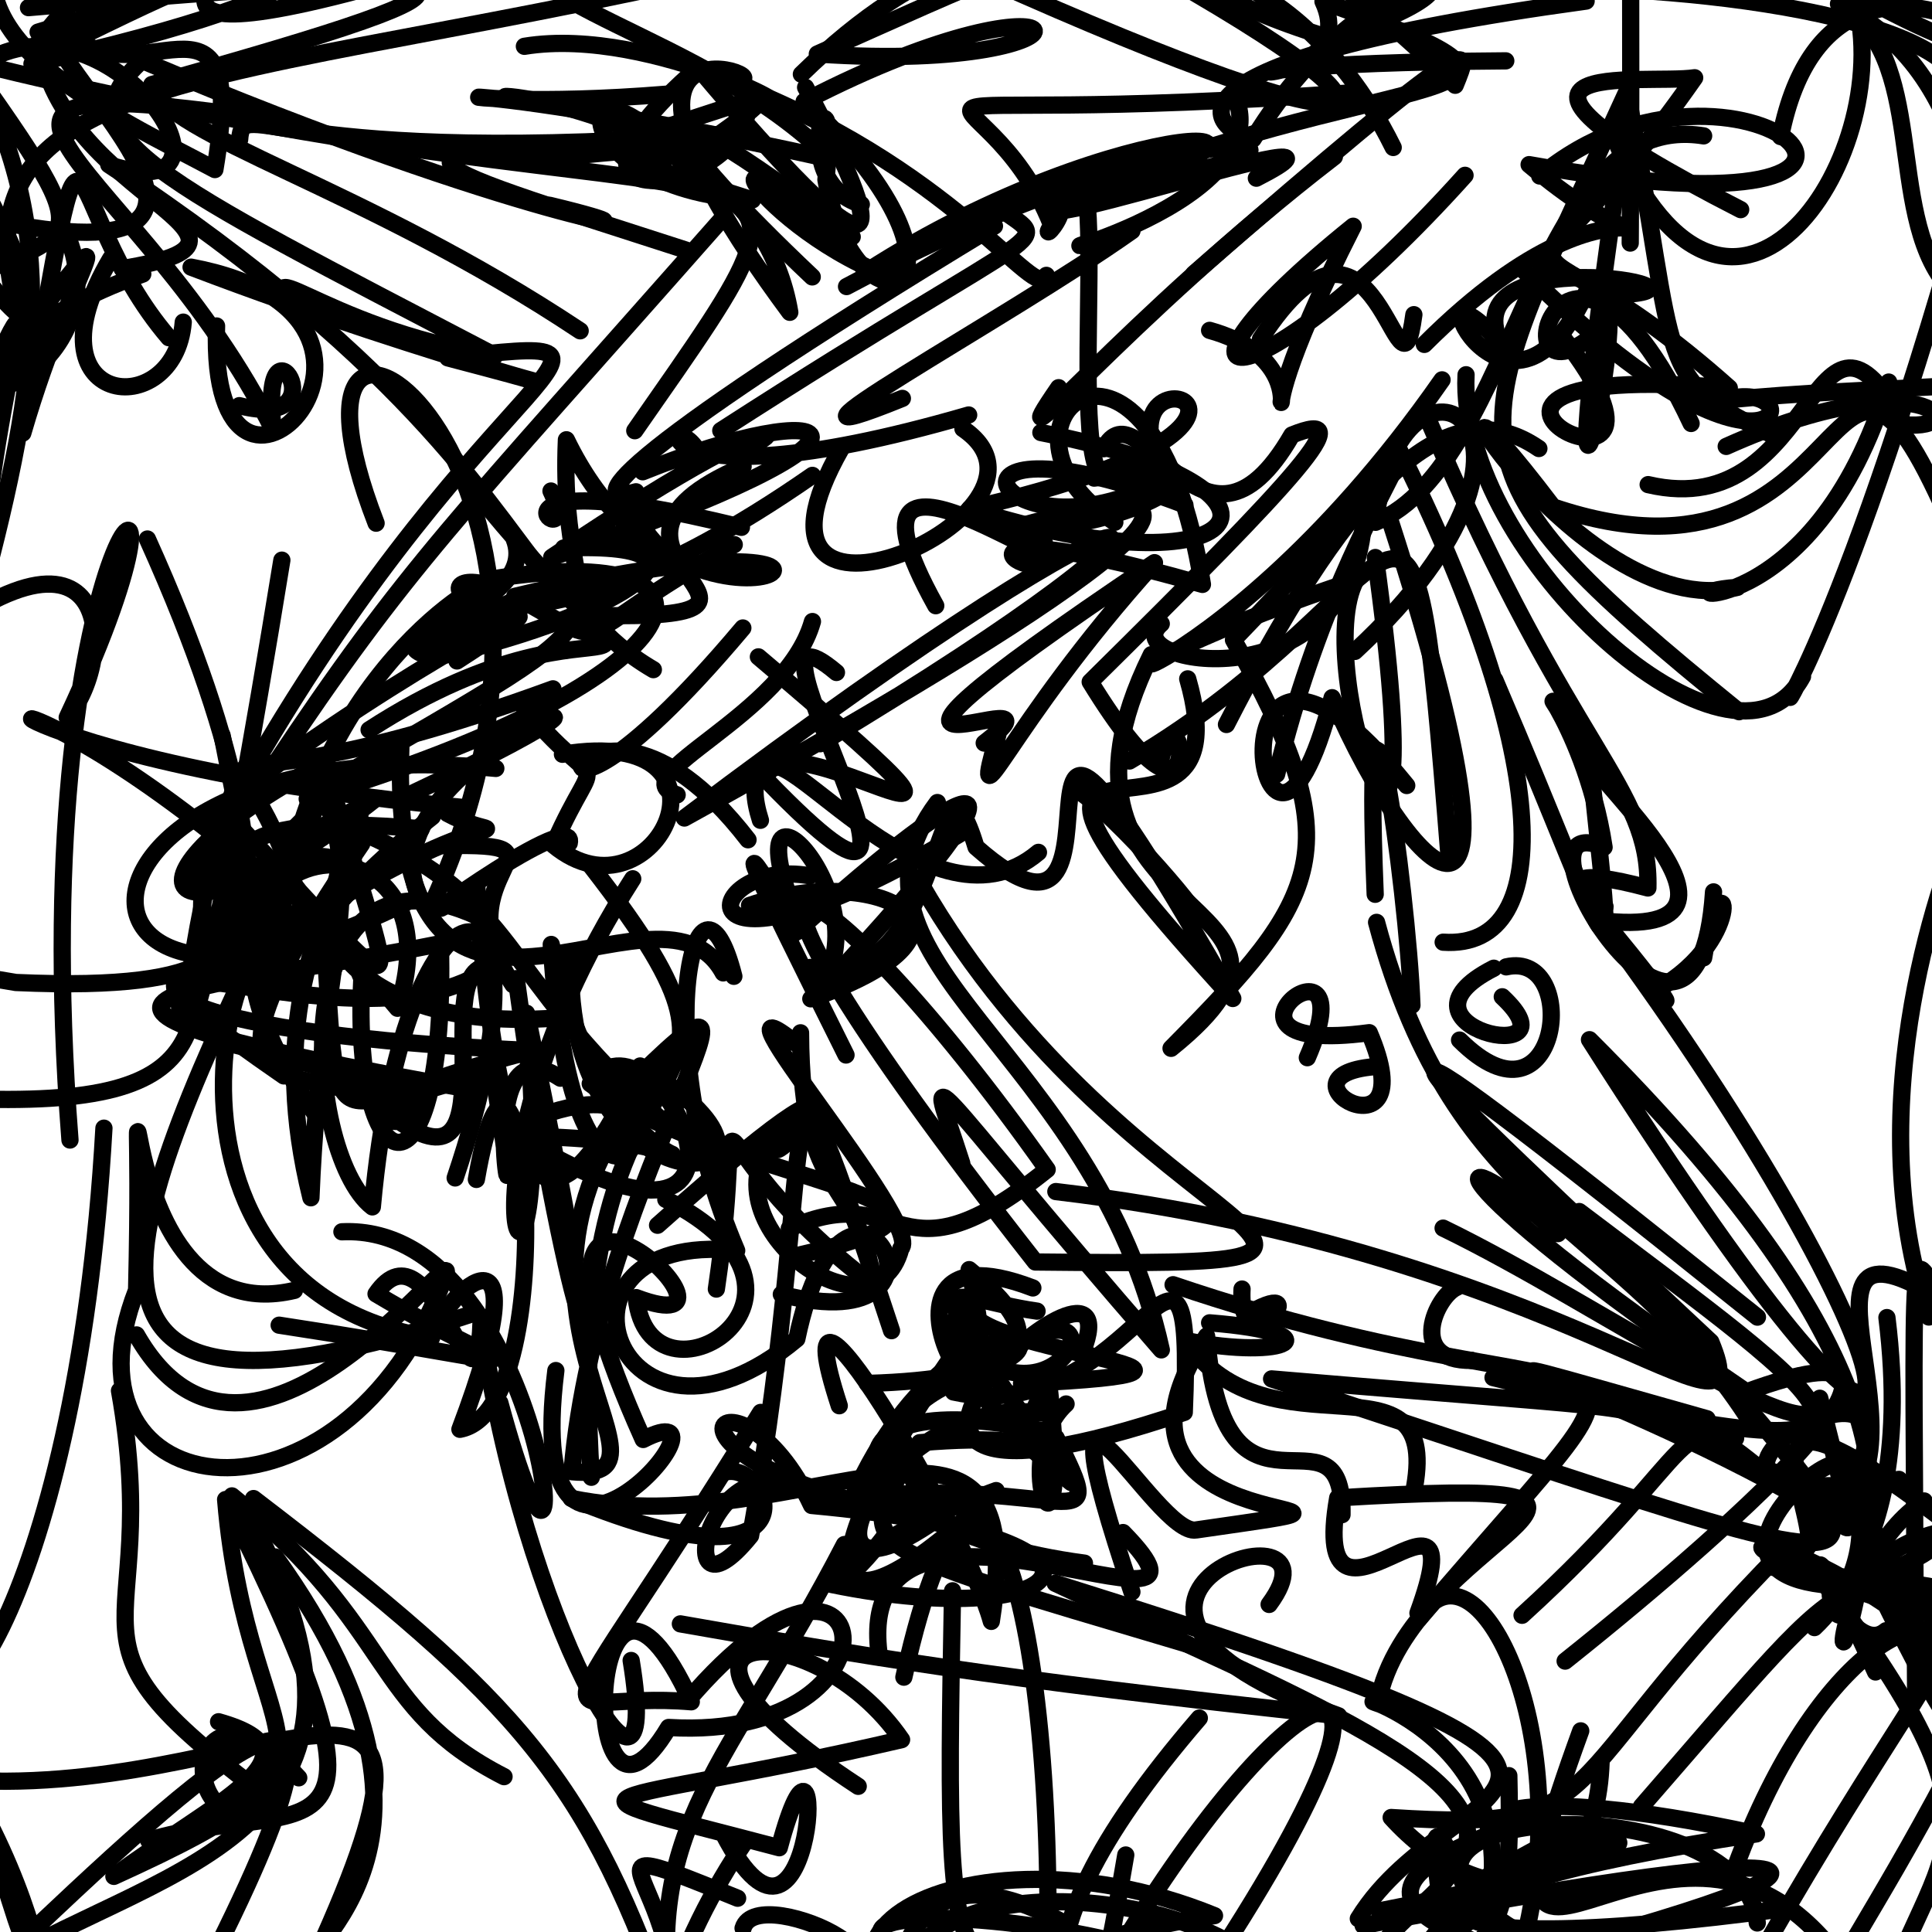 <?xml version="1.0" ?>
<svg xmlns="http://www.w3.org/2000/svg" version="1.1" width="224" height="224">
  <defs/>
  <g>
    <path d="M 137.745 190.658 C 97.612 178.685 98.813 179.936 106.626 167.269 C 124.935 165.725 115.275 170.856 121.58 160.189 C 124.5 186.407 116.592 169.176 123.605 162.78" stroke-width="2.0" fill="none" stroke="rgb(0, 0, 0)" stroke-opacity="1" stroke-linecap="round" stroke-linejoin="round"/>
    <path d="M 133.866 56.182 C 115.214 65.36 105.719 46.464 137.381 58.549 C 121.359 37.242 161.544 47.798 112.433 58.981 C 144.576 69.326 154.063 56.684 120.681 50.151" stroke-width="2.0" fill="none" stroke="rgb(0, 0, 0)" stroke-opacity="1" stroke-linecap="round" stroke-linejoin="round"/>
    <path d="M 130.523 215.072 C 122.702 261.328 118.965 248.818 91.926 250.398 C 78.038 260.775 84.222 245.192 72.22 225.457" stroke-width="2.0" fill="none" stroke="rgb(0, 0, 0)" stroke-opacity="1" stroke-linecap="round" stroke-linejoin="round"/>
    <path d="M 159.603 106.94 C 168.775 141.218 187.839 141.688 202.555 164.203" stroke-width="2.0" fill="none" stroke="rgb(0, 0, 0)" stroke-opacity="1" stroke-linecap="round" stroke-linejoin="round"/>
    <path d="M 27.784 16.186 C 28.14 10.882 32.113 19.666 85.769 15.41 C 78.049 21.243 62.021 15.116 87.239 23.18 C 63.832 21.974 66.255 2.334 80.188 20.326" stroke-width="2.0" fill="none" stroke="rgb(0, 0, 0)" stroke-opacity="1" stroke-linecap="round" stroke-linejoin="round"/>
    <path d="M 92.269 120.958 C 80.614 111.626 107.316 142.008 104.444 144.761 C 101.315 156.703 79.825 140.946 90.907 130.685 C 84.82 141.751 109.57 112.335 76.239 142.059" stroke-width="2.0" fill="none" stroke="rgb(0, 0, 0)" stroke-opacity="1" stroke-linecap="round" stroke-linejoin="round"/>
    <path d="M 115.701 85.159 C 112.348 97.296 116.443 84.548 133.853 65.236 C 86.745 96.872 126.436 76.635 114.112 86.153" stroke-width="2.0" fill="none" stroke="rgb(0, 0, 0)" stroke-opacity="1" stroke-linecap="round" stroke-linejoin="round"/>
    <path d="M 231.29 68.529 C 222.138 47.546 233.597 42.938 229.836 20.329 C 265.728 48.538 236.591 42.835 199.673 46.414 C 210.835 43.154 206.477 61.179 176.231 30.926" stroke-width="2.0" fill="none" stroke="rgb(0, 0, 0)" stroke-opacity="1" stroke-linecap="round" stroke-linejoin="round"/>
    <path d="M 47.6 92.08 C 89.559 72.344 37.638 89.124 49.663 105.741 C 74.453 53.326 28.65 22.062 43.606 60.66" stroke-width="2.0" fill="none" stroke="rgb(0, 0, 0)" stroke-opacity="1" stroke-linecap="round" stroke-linejoin="round"/>
    <path d="M 207.623 221.189 C 158.314 227.915 158.605 219.4 203.643 212.627 C 174.177 206.208 170.211 211.631 179.018 210.482 C 151.701 219.17 165.301 223.698 182.963 229.083" stroke-width="2.0" fill="none" stroke="rgb(0, 0, 0)" stroke-opacity="1" stroke-linecap="round" stroke-linejoin="round"/>
    <path d="M 167.989 99.103 C 163.49 42.587 164.705 68.428 130.95 88.233" stroke-width="2.0" fill="none" stroke="rgb(0, 0, 0)" stroke-opacity="1" stroke-linecap="round" stroke-linejoin="round"/>
    <path d="M 83.878 170.733 C 89.436 168.914 95.727 185.906 66.227 173.723 C 92.97 179.241 119.923 156.262 114.934 187.986 C 112.066 177.429 89.824 139.999 97.307 162.984" stroke-width="2.0" fill="none" stroke="rgb(0, 0, 0)" stroke-opacity="1" stroke-linecap="round" stroke-linejoin="round"/>
    <path d="M 14.157 31.14 C 35.309 27.704 6.952 23.011 4.53 4.774 C 16.732 -11.42 27.396 -6.584 27.129 -9.235 C 23.492 -1.685 22.006 -9.727 21.174 -25.801" stroke-width="2.0" fill="none" stroke="rgb(0, 0, 0)" stroke-opacity="1" stroke-linecap="round" stroke-linejoin="round"/>
    <path d="M 76.785 129.948 C 57.452 112.463 60.334 104.461 41.987 96.55" stroke-width="2.0" fill="none" stroke="rgb(0, 0, 0)" stroke-opacity="1" stroke-linecap="round" stroke-linejoin="round"/>
    <path d="M -10.111 19.887 C 12.371 55.326 3.296 26.984 -8.675 10.969 C -27.437 2.919 -23.665 10.203 -15.864 13.798" stroke-width="2.0" fill="none" stroke="rgb(0, 0, 0)" stroke-opacity="1" stroke-linecap="round" stroke-linejoin="round"/>
    <path d="M 222.097 195.837 C 221.829 137.12 221.309 145.721 225.268 150.814 C 204.533 137.754 225.705 169.996 211.801 175.469 C 187.33 160.873 156.702 152.874 197.917 164.493" stroke-width="2.0" fill="none" stroke="rgb(0, 0, 0)" stroke-opacity="1" stroke-linecap="round" stroke-linejoin="round"/>
    <path d="M 73.597 49.937 C 101.969 9.23 89.501 29.992 -2.201 7.458 C 12.564 -2.181 30.509 24.889 12.611 19.093 C 49.043 43.191 57.076 59.705 64.488 68.295" stroke-width="2.0" fill="none" stroke="rgb(0, 0, 0)" stroke-opacity="1" stroke-linecap="round" stroke-linejoin="round"/>
    <path d="M 203.761 152.711 C 146.749 107.02 163.174 122.659 198.356 155.584 C 204.409 170.264 181.469 145.141 122.417 138.152" stroke-width="2.0" fill="none" stroke="rgb(0, 0, 0)" stroke-opacity="1" stroke-linecap="round" stroke-linejoin="round"/>
    <path d="M 35.617 92.624 C 82.645 78.523 87.01 62.352 56.991 67.135" stroke-width="2.0" fill="none" stroke="rgb(0, 0, 0)" stroke-opacity="1" stroke-linecap="round" stroke-linejoin="round"/>
    <path d="M -4.125 6.033 C 2.241 -20.344 2.548 -12.09 2.048 -8.161 C -15.817 0.923 -17.016 1.926 -25.814 9.672 C -24.033 19.893 -25.196 15.16 -16.283 22.481" stroke-width="2.0" fill="none" stroke="rgb(0, 0, 0)" stroke-opacity="1" stroke-linecap="round" stroke-linejoin="round"/>
    <path d="M 165.139 39.93 C 190.133 14.956 197.202 35.813 177.289 19.088 C 232.465 28.965 201.6 1.264 178.52 20.408" stroke-width="2.0" fill="none" stroke="rgb(0, 0, 0)" stroke-opacity="1" stroke-linecap="round" stroke-linejoin="round"/>
    <path d="M 24.472 94.695 C 32.405 112.457 29.632 105.442 25.751 85.264" stroke-width="2.0" fill="none" stroke="rgb(0, 0, 0)" stroke-opacity="1" stroke-linecap="round" stroke-linejoin="round"/>
    <path d="M 220.943 183.441 C 208.085 163.685 222.518 177.107 210.371 188.706" stroke-width="2.0" fill="none" stroke="rgb(0, 0, 0)" stroke-opacity="1" stroke-linecap="round" stroke-linejoin="round"/>
    <path d="M 77.195 139.063 C 99.223 150.217 75.259 164.817 73.762 150.448 C 91.019 156.985 54.821 122.911 74.572 166.896 C 86.994 160.476 60.261 192.486 64.448 158.904" stroke-width="2.0" fill="none" stroke="rgb(0, 0, 0)" stroke-opacity="1" stroke-linecap="round" stroke-linejoin="round"/>
    <path d="M 124.769 22.157 C 108.847 30.839 163.067 11.735 145.665 20.659" stroke-width="2.0" fill="none" stroke="rgb(0, 0, 0)" stroke-opacity="1" stroke-linecap="round" stroke-linejoin="round"/>
    <path d="M 55.233 136.745 C 60.316 107.459 65.849 163.403 53.324 165.717 C 63.276 139.415 51.679 149.595 50.037 155.112 C 12.502 149.17 27.844 96.518 36.19 109.966" stroke-width="2.0" fill="none" stroke="rgb(0, 0, 0)" stroke-opacity="1" stroke-linecap="round" stroke-linejoin="round"/>
    <path d="M 127.97 52.028 C 132.156 43.996 139.352 68.521 149.785 50.436 C 157.858 47.168 150.758 55.011 126.4 79.062 C 140.256 101.624 137.086 78.101 134.632 87.878" stroke-width="2.0" fill="none" stroke="rgb(0, 0, 0)" stroke-opacity="1" stroke-linecap="round" stroke-linejoin="round"/>
    <path d="M 19.577 39.154 C 6.217 23.575 11.132 3.039 2.645 50.211 C 8.615 29.585 16.888 20.797 0.18 41.822 C -4.737 59.498 -10.812 41.355 16.555 31.772" stroke-width="2.0" fill="none" stroke="rgb(0, 0, 0)" stroke-opacity="1" stroke-linecap="round" stroke-linejoin="round"/>
    <path d="M 184.322 87.975 C 187.354 117.76 187.957 112.97 173.319 78.842" stroke-width="2.0" fill="none" stroke="rgb(0, 0, 0)" stroke-opacity="1" stroke-linecap="round" stroke-linejoin="round"/>
    <path d="M 225.799 59.902 C 211.51 27.588 216.13 70.967 180.056 58.772 C 159.682 31.951 182.593 72.78 201.445 68.098 C 190.513 68.883 210.276 73.22 218.981 44.297" stroke-width="2.0" fill="none" stroke="rgb(0, 0, 0)" stroke-opacity="1" stroke-linecap="round" stroke-linejoin="round"/>
    <path d="M 165.821 49.209 C 182.418 87.816 191.353 91.21 191.06 102.953 C 172.657 98.042 193.229 110.428 183.148 102.414" stroke-width="2.0" fill="none" stroke="rgb(0, 0, 0)" stroke-opacity="1" stroke-linecap="round" stroke-linejoin="round"/>
    <path d="M 34.46 114.517 C 13.993 102.389 37.961 94.865 35.209 108.513 C 1.821 114.982 30.309 120.512 61.853 121.808 C 37.151 127.775 39.358 135.783 37.573 107.72" stroke-width="2.0" fill="none" stroke="rgb(0, 0, 0)" stroke-opacity="1" stroke-linecap="round" stroke-linejoin="round"/>
    <path d="M 12.05 130.802 C 8.87 187.609 -9.758 209.075 -7.507 187.648 C 2.797 185.668 -0.117 189.946 -12.283 183.567" stroke-width="2.0" fill="none" stroke="rgb(0, 0, 0)" stroke-opacity="1" stroke-linecap="round" stroke-linejoin="round"/>
    <path d="M 163.927 36.483 C 162.185 49.567 159.752 18.269 146.141 39.317" stroke-width="2.0" fill="none" stroke="rgb(0, 0, 0)" stroke-opacity="1" stroke-linecap="round" stroke-linejoin="round"/>
    <path d="M 86.727 97.365 C 66.3 70.939 56.394 108.166 86.127 72.809" stroke-width="2.0" fill="none" stroke="rgb(0, 0, 0)" stroke-opacity="1" stroke-linecap="round" stroke-linejoin="round"/>
    <path d="M 47.207 104.576 C 2.866 126.49 4.365 84.019 57.487 89.091" stroke-width="2.0" fill="none" stroke="rgb(0, 0, 0)" stroke-opacity="1" stroke-linecap="round" stroke-linejoin="round"/>
    <path d="M 189.012 28.182 C 189.436 -26.663 187.096 -17.645 198.135 -10.236 C 202.347 -5.433 193 -13.22 185.293 -11.392" stroke-width="2.0" fill="none" stroke="rgb(0, 0, 0)" stroke-opacity="1" stroke-linecap="round" stroke-linejoin="round"/>
    <path d="M 204.493 225.892 C 233.486 175.453 232.05 194.293 204.762 179.813" stroke-width="2.0" fill="none" stroke="rgb(0, 0, 0)" stroke-opacity="1" stroke-linecap="round" stroke-linejoin="round"/>
    <path d="M 69.717 12.2 C 36.837 10.615 86.728 7.155 91.57 36.209 C 62.103 -3.551 95.399 10.994 83.598 9.131 C 110.586 19.107 120.233 35.442 121.32 31.926" stroke-width="2.0" fill="none" stroke="rgb(0, 0, 0)" stroke-opacity="1" stroke-linecap="round" stroke-linejoin="round"/>
    <path d="M 223.096 174.025 C 212.531 180.888 212.095 202.059 215.873 181.824 C 204.755 189.292 222.879 185.735 218.773 152.761" stroke-width="2.0" fill="none" stroke="rgb(0, 0, 0)" stroke-opacity="1" stroke-linecap="round" stroke-linejoin="round"/>
    <path d="M 79.26 121.415 C 50.787 149.076 81.461 172.038 66.317 170.638 C 69.208 135.808 94.636 104.115 72.142 126.661" stroke-width="2.0" fill="none" stroke="rgb(0, 0, 0)" stroke-opacity="1" stroke-linecap="round" stroke-linejoin="round"/>
    <path d="M 118.437 160.411 C 151.251 158.843 111.939 157.072 112.371 151.375 C 111.774 149.838 104.822 156.369 124.185 171.882 C 104.438 144.583 109.24 150.481 120.238 152.014" stroke-width="2.0" fill="none" stroke="rgb(0, 0, 0)" stroke-opacity="1" stroke-linecap="round" stroke-linejoin="round"/>
    <path d="M 27.574 90.326 C 19.688 110.119 17.944 155.362 32.68 64.945" stroke-width="2.0" fill="none" stroke="rgb(0, 0, 0)" stroke-opacity="1" stroke-linecap="round" stroke-linejoin="round"/>
    <path d="M 185.637 204.256 C 184.993 222.325 170.821 221.232 161.296 210.725 C 187.262 212.398 179.286 207.544 206.851 179.65" stroke-width="2.0" fill="none" stroke="rgb(0, 0, 0)" stroke-opacity="1" stroke-linecap="round" stroke-linejoin="round"/>
    <path d="M 53.882 93.638 C -8.84 87.73 -6.149 71.875 25.644 97.437" stroke-width="2.0" fill="none" stroke="rgb(0, 0, 0)" stroke-opacity="1" stroke-linecap="round" stroke-linejoin="round"/>
    <path d="M -4.608 127.348 C 27.569 128.722 22.373 118.779 23.628 98.043 C 20.538 118.236 40.485 114.291 17.092 62.494" stroke-width="2.0" fill="none" stroke="rgb(0, 0, 0)" stroke-opacity="1" stroke-linecap="round" stroke-linejoin="round"/>
    <path d="M 25.109 37.794 C 24.055 67.261 53.186 36.782 22.153 30.973 C 51.617 42.203 76.951 48.056 51.925 41.494 C 78.484 38.515 56.838 41.285 28.994 89.521" stroke-width="2.0" fill="none" stroke="rgb(0, 0, 0)" stroke-opacity="1" stroke-linecap="round" stroke-linejoin="round"/>
    <path d="M -2.538 206.463 C 32.177 207.845 56.783 183.516 35.633 228.9 C 32.688 226.861 56.93 215.312 31.927 180.518" stroke-width="2.0" fill="none" stroke="rgb(0, 0, 0)" stroke-opacity="1" stroke-linecap="round" stroke-linejoin="round"/>
    <path d="M 83.568 49.928 C 123.541 24.148 121.992 28.943 115.468 23.802 C 129.238 19.345 119.546 29.67 121.937 26.133 C 113.833 5.726 94.039 15.267 157.524 10.704" stroke-width="2.0" fill="none" stroke="rgb(0, 0, 0)" stroke-opacity="1" stroke-linecap="round" stroke-linejoin="round"/>
    <path d="M 77.236 10.922 C 46.877 13.393 44.035 6.902 96.313 18.455 C 81.294 3.58 57.377 0.76 59.626 -8.588" stroke-width="2.0" fill="none" stroke="rgb(0, 0, 0)" stroke-opacity="1" stroke-linecap="round" stroke-linejoin="round"/>
    <path d="M 41.935 97.838 C 17.798 133.186 36.91 121.088 47.615 129.569" stroke-width="2.0" fill="none" stroke="rgb(0, 0, 0)" stroke-opacity="1" stroke-linecap="round" stroke-linejoin="round"/>
    <path d="M 83.965 25.087 C 52.359 60.925 47.334 65.406 31.534 89.096 C 49.3 76.054 72.037 64.344 52.98 76.633" stroke-width="2.0" fill="none" stroke="rgb(0, 0, 0)" stroke-opacity="1" stroke-linecap="round" stroke-linejoin="round"/>
    <path d="M 155.596 175.616 C 155.847 161.348 141.844 179.968 139.897 154.91 C 122.916 180.262 170.449 172.799 138.681 177.387 C 134.014 178.219 119.625 149.819 131.236 184.572" stroke-width="2.0" fill="none" stroke="rgb(0, 0, 0)" stroke-opacity="1" stroke-linecap="round" stroke-linejoin="round"/>
    <path d="M 205.979 50.667 C 191.405 43.723 194.846 43.415 188.633 10.6 C 169.743 51.967 165.109 52.879 201.632 82.518" stroke-width="2.0" fill="none" stroke="rgb(0, 0, 0)" stroke-opacity="1" stroke-linecap="round" stroke-linejoin="round"/>
    <path d="M 36.199 110.5 C 28.971 75.583 13.11 98.557 64.11 79.865" stroke-width="2.0" fill="none" stroke="rgb(0, 0, 0)" stroke-opacity="1" stroke-linecap="round" stroke-linejoin="round"/>
    <path d="M 174.177 115.569 C 183.301 124.106 159.887 119.015 173.194 112.256" stroke-width="2.0" fill="none" stroke="rgb(0, 0, 0)" stroke-opacity="1" stroke-linecap="round" stroke-linejoin="round"/>
    <path d="M 183.899 0.125 C 131.804 7.238 140.489 15.027 145.293 16.115 C 159.863 -7.601 178.563 -3.108 154.277 4.45 C 124.801 -4.615 148.54 -9.193 161.531 17.099" stroke-width="2.0" fill="none" stroke="rgb(0, 0, 0)" stroke-opacity="1" stroke-linecap="round" stroke-linejoin="round"/>
    <path d="M 158.068 60.868 C 156.175 81.72 129.058 77.054 134.639 72.317" stroke-width="2.0" fill="none" stroke="rgb(0, 0, 0)" stroke-opacity="1" stroke-linecap="round" stroke-linejoin="round"/>
    <path d="M 83.866 212.595 C 94.584 233.332 96.166 192.63 90.351 214.231 C 61.885 206.679 67.958 210.178 104.532 201.701 C 94.125 186.51 70.701 188.241 99.504 207.11" stroke-width="2.0" fill="none" stroke="rgb(0, 0, 0)" stroke-opacity="1" stroke-linecap="round" stroke-linejoin="round"/>
    <path d="M 36.783 91.637 C 78.755 67.263 64.545 76.727 65.67 50.988 C 80.631 81.838 114.207 56.116 59.678 69.141 C 72.082 75.829 64.368 74.686 85.13 63.142" stroke-width="2.0" fill="none" stroke="rgb(0, 0, 0)" stroke-opacity="1" stroke-linecap="round" stroke-linejoin="round"/>
    <path d="M 125.734 181.235 C 96.397 177.36 92.749 159.851 120.799 165.874" stroke-width="2.0" fill="none" stroke="rgb(0, 0, 0)" stroke-opacity="1" stroke-linecap="round" stroke-linejoin="round"/>
    <path d="M 7.19 26.167 C 13.888 38.221 0.046 52.865 -15.664 42.182" stroke-width="2.0" fill="none" stroke="rgb(0, 0, 0)" stroke-opacity="1" stroke-linecap="round" stroke-linejoin="round"/>
    <path d="M 37.038 93.022 C 13.793 134.821 18.597 108.261 32.296 111.72" stroke-width="2.0" fill="none" stroke="rgb(0, 0, 0)" stroke-opacity="1" stroke-linecap="round" stroke-linejoin="round"/>
    <path d="M 138.409 31.751 C 172.223 2.307 170.614 5.212 168.72 9.887 C 142.175 -16.916 130.668 -9.7 94.762 6.259 C 130.512 8.677 126.501 -5.423 93.232 11.768" stroke-width="2.0" fill="none" stroke="rgb(0, 0, 0)" stroke-opacity="1" stroke-linecap="round" stroke-linejoin="round"/>
    <path d="M 94.197 72.062 C 91.094 83.04 71.775 89.991 78.511 92.158" stroke-width="2.0" fill="none" stroke="rgb(0, 0, 0)" stroke-opacity="1" stroke-linecap="round" stroke-linejoin="round"/>
    <path d="M 86.159 54.08 C 62.931 63.987 97.771 71.916 69.092 71.357" stroke-width="2.0" fill="none" stroke="rgb(0, 0, 0)" stroke-opacity="1" stroke-linecap="round" stroke-linejoin="round"/>
    <path d="M 56.546 106.815 C 32.393 94.539 35.032 133.685 43.17 139.929 C 46.976 97.721 65.716 98.25 52.772 136.573" stroke-width="2.0" fill="none" stroke="rgb(0, 0, 0)" stroke-opacity="1" stroke-linecap="round" stroke-linejoin="round"/>
    <path d="M 170.642 157.725 C 163.019 157.854 166.558 150.208 168.902 149.257" stroke-width="2.0" fill="none" stroke="rgb(0, 0, 0)" stroke-opacity="1" stroke-linecap="round" stroke-linejoin="round"/>
    <path d="M 164.003 172.435 C 166.949 155.842 147.264 169.618 137.453 155.423 C 149.41 157.788 154.894 154.539 140.245 153.371" stroke-width="2.0" fill="none" stroke="rgb(0, 0, 0)" stroke-opacity="1" stroke-linecap="round" stroke-linejoin="round"/>
    <path d="M 43.5 92.643 C 19.811 111.367 11.3 102.845 36.191 89.181 C 43.218 103.118 37.295 108.564 36.049 138.873 C 26.72 101.305 56.707 94.424 21.917 102.083" stroke-width="2.0" fill="none" stroke="rgb(0, 0, 0)" stroke-opacity="1" stroke-linecap="round" stroke-linejoin="round"/>
    <path d="M 103.367 154.28 C 88.693 109.878 95.61 130.229 87.022 178.054 C 77.086 190.351 82.024 163.51 96.136 174.349" stroke-width="2.0" fill="none" stroke="rgb(0, 0, 0)" stroke-opacity="1" stroke-linecap="round" stroke-linejoin="round"/>
    <path d="M 164.525 226.627 C 197.909 204.918 183.638 210.599 170.099 218.996 C 162.717 202.487 168.545 223.156 168.853 240.344" stroke-width="2.0" fill="none" stroke="rgb(0, 0, 0)" stroke-opacity="1" stroke-linecap="round" stroke-linejoin="round"/>
    <path d="M 143.204 11.181 C 148.771 24.603 110.954 32.077 131.242 26.76 C 116.694 37.057 84.387 54.399 104.624 46.192" stroke-width="2.0" fill="none" stroke="rgb(0, 0, 0)" stroke-opacity="1" stroke-linecap="round" stroke-linejoin="round"/>
    <path d="M -9.75 35.34 C 8.017 25.471 13.471 31.547 -2.797 8.479 C 6.635 26.706 4.779 43.115 -2.266 69.37" stroke-width="2.0" fill="none" stroke="rgb(0, 0, 0)" stroke-opacity="1" stroke-linecap="round" stroke-linejoin="round"/>
    <path d="M 39.032 93.27 C 45.815 117.258 48.953 118.604 26.732 94.713" stroke-width="2.0" fill="none" stroke="rgb(0, 0, 0)" stroke-opacity="1" stroke-linecap="round" stroke-linejoin="round"/>
    <path d="M 79.7 197.198 C 101.685 171.409 106.529 202.03 77.521 200.286 C 66.57 218.582 67.9 170.805 80.15 197.309 C 63.168 195.881 62.317 205.607 88.195 163.758" stroke-width="2.0" fill="none" stroke="rgb(0, 0, 0)" stroke-opacity="1" stroke-linecap="round" stroke-linejoin="round"/>
    <path d="M 167.194 44.041 C 139.371 83.962 112.993 82.051 157.216 67.232 C 151.612 77.582 166.847 118.254 159.461 64.639" stroke-width="2.0" fill="none" stroke="rgb(0, 0, 0)" stroke-opacity="1" stroke-linecap="round" stroke-linejoin="round"/>
    <path d="M 136.009 148.953 C 189.505 167.112 197.564 148.867 164.513 187.705 C 170.938 177.003 182.762 200.2 176.825 224.452 C 150.102 209.2 202.12 205.964 203.742 222.951" stroke-width="2.0" fill="none" stroke="rgb(0, 0, 0)" stroke-opacity="1" stroke-linecap="round" stroke-linejoin="round"/>
    <path d="M 63.733 23.805 C 81.403 28.031 60.687 25.754 16.464 7.009 C 7 15.694 17.738 20.505 57.397 41.24 C 36.604 37.953 28.136 27.429 35.325 37.781" stroke-width="2.0" fill="none" stroke="rgb(0, 0, 0)" stroke-opacity="1" stroke-linecap="round" stroke-linejoin="round"/>
    <path d="M 165.702 199.168 C 146.187 194.39 176.729 197.568 172.663 220.335" stroke-width="2.0" fill="none" stroke="rgb(0, 0, 0)" stroke-opacity="1" stroke-linecap="round" stroke-linejoin="round"/>
    <path d="M 209.623 181.027 C 236.088 215.849 223.365 212.14 216.673 237.324 C 230.724 230.871 230.774 233.061 224.702 241.803 C 205.62 231.377 207.99 239.365 225.836 205.793" stroke-width="2.0" fill="none" stroke="rgb(0, 0, 0)" stroke-opacity="1" stroke-linecap="round" stroke-linejoin="round"/>
    <path d="M 85.085 113.197 C 80.987 97 74.801 120.129 85.414 144.997 C 61.368 142.492 71.434 172.701 92.387 155.235 C 98.084 128.054 113.867 156.084 90.588 150.066" stroke-width="2.0" fill="none" stroke="rgb(0, 0, 0)" stroke-opacity="1" stroke-linecap="round" stroke-linejoin="round"/>
    <path d="M 223.631 152.698 C 215.154 127.907 225.537 100.111 228.144 94.765 C 236.798 132.363 258.889 131.194 263.036 133.487" stroke-width="2.0" fill="none" stroke="rgb(0, 0, 0)" stroke-opacity="1" stroke-linecap="round" stroke-linejoin="round"/>
    <path d="M 102.821 177.796 C 93.834 189.708 92.446 181.033 115.496 172.821 C 96.009 191.567 91.723 184.359 110.905 156.483" stroke-width="2.0" fill="none" stroke="rgb(0, 0, 0)" stroke-opacity="1" stroke-linecap="round" stroke-linejoin="round"/>
    <path d="M 169.978 43.449 C 168.899 64.295 201.161 93.074 208.988 78.426 C 204.129 85.901 212.024 77.894 226.173 29.319" stroke-width="2.0" fill="none" stroke="rgb(0, 0, 0)" stroke-opacity="1" stroke-linecap="round" stroke-linejoin="round"/>
    <path d="M 72.389 14.667 C 82.747 20.533 100.39 14.208 60.171 18.748 C 79.125 16.206 98.103 5.258 81.948 16.599 C 39.769 17.162 45.657 18.031 79.515 28.992" stroke-width="2.0" fill="none" stroke="rgb(0, 0, 0)" stroke-opacity="1" stroke-linecap="round" stroke-linejoin="round"/>
    <path d="M 101.132 148.898 C 78.705 131.874 87.12 122.003 83.056 149.457" stroke-width="2.0" fill="none" stroke="rgb(0, 0, 0)" stroke-opacity="1" stroke-linecap="round" stroke-linejoin="round"/>
    <path d="M 86.176 213.837 C 79.754 223.231 70.32 243.136 78.023 256.524" stroke-width="2.0" fill="none" stroke="rgb(0, 0, 0)" stroke-opacity="1" stroke-linecap="round" stroke-linejoin="round"/>
    <path d="M 37.111 129.917 C 12.137 96.1 54.769 90.442 46.089 116.902 C 38.737 107.788 18.493 96.945 32.547 103.91 C 14.497 141.732 1.455 170.024 54.74 152.327" stroke-width="2.0" fill="none" stroke="rgb(0, 0, 0)" stroke-opacity="1" stroke-linecap="round" stroke-linejoin="round"/>
    <path d="M 95.087 86.232 C 145.497 56.032 138.959 49.803 79.347 94.843 C 115.973 74.624 153.845 51.172 118.323 60.976 C 129.305 72.031 94.094 44.363 108.493 70.228" stroke-width="2.0" fill="none" stroke="rgb(0, 0, 0)" stroke-opacity="1" stroke-linecap="round" stroke-linejoin="round"/>
    <path d="M 51.476 98.048 C 67.733 97.706 50.694 100.946 59.475 114.166" stroke-width="2.0" fill="none" stroke="rgb(0, 0, 0)" stroke-opacity="1" stroke-linecap="round" stroke-linejoin="round"/>
    <path d="M 174.937 205.871 C 175.419 228.039 173.498 227.115 149.482 229.78 C 157.393 233.944 154.849 237.826 159.374 235.317" stroke-width="2.0" fill="none" stroke="rgb(0, 0, 0)" stroke-opacity="1" stroke-linecap="round" stroke-linejoin="round"/>
    <path d="M 58.44 205.988 C 42.855 198.021 45.99 188.849 26.89 173.437" stroke-width="2.0" fill="none" stroke="rgb(0, 0, 0)" stroke-opacity="1" stroke-linecap="round" stroke-linejoin="round"/>
    <path d="M 107.758 174.766 C 93.78 154.82 131.887 163.262 112.365 147.203 C 119.362 178.632 96.183 140.29 119.752 149.328" stroke-width="2.0" fill="none" stroke="rgb(0, 0, 0)" stroke-opacity="1" stroke-linecap="round" stroke-linejoin="round"/>
    <path d="M 217.466 183.802 C 185.533 185.784 226.022 155.547 209.74 178.119 C 208.977 171.278 201.462 157.749 226.732 177.309 C 212.809 179.422 215.155 190.765 212.219 186.202" stroke-width="2.0" fill="none" stroke="rgb(0, 0, 0)" stroke-opacity="1" stroke-linecap="round" stroke-linejoin="round"/>
    <path d="M 122.446 166.703 C 128.912 179.596 123.738 171.093 98.845 173.638 C 112.25 143.825 133.817 159.472 100.553 160.398" stroke-width="2.0" fill="none" stroke="rgb(0, 0, 0)" stroke-opacity="1" stroke-linecap="round" stroke-linejoin="round"/>
    <path d="M 229.171 172.432 C 220.129 127.257 240.32 146.258 235.93 145.28 C 211.174 148.818 234.408 147.991 262.085 153.973 C 256.626 150.809 258.24 147.646 259.294 153.865" stroke-width="2.0" fill="none" stroke="rgb(0, 0, 0)" stroke-opacity="1" stroke-linecap="round" stroke-linejoin="round"/>
    <path d="M 3.675 -11.464 C -11.031 2.837 13.904 13.744 24.915 19.659 C 29.113 -5.278 15.08 13.009 7.578 2.949 C -0.637 3.297 37.784 33.053 0.342 25.788" stroke-width="2.0" fill="none" stroke="rgb(0, 0, 0)" stroke-opacity="1" stroke-linecap="round" stroke-linejoin="round"/>
    <path d="M 125.28 91.854 C 131.297 96.192 142.292 109.801 137.448 105.123" stroke-width="2.0" fill="none" stroke="rgb(0, 0, 0)" stroke-opacity="1" stroke-linecap="round" stroke-linejoin="round"/>
    <path d="M 32.912 124.743 C -0.641 101.57 41.411 123.844 56.969 112.047 C 49.302 111.319 59.34 138.405 46.718 130.307" stroke-width="2.0" fill="none" stroke="rgb(0, 0, 0)" stroke-opacity="1" stroke-linecap="round" stroke-linejoin="round"/>
    <path d="M 42.795 84.618 C 72.614 65.291 79.795 86.831 56.181 58.331 C 69.345 69.086 43.252 73.103 48.781 75.738 C 70.303 62.399 62.905 70.113 75.752 77.639" stroke-width="2.0" fill="none" stroke="rgb(0, 0, 0)" stroke-opacity="1" stroke-linecap="round" stroke-linejoin="round"/>
    <path d="M 25.231 225.707 C 45.751 184.457 24.38 204.232 -0.365 227.768 C 19.368 216.106 48.448 212.432 29.069 176.084" stroke-width="2.0" fill="none" stroke="rgb(0, 0, 0)" stroke-opacity="1" stroke-linecap="round" stroke-linejoin="round"/>
    <path d="M 86.898 104.979 C 101.821 99.876 116.928 107.748 94.007 115.806 C 104.335 105.28 83.097 84.099 92.958 107.883" stroke-width="2.0" fill="none" stroke="rgb(0, 0, 0)" stroke-opacity="1" stroke-linecap="round" stroke-linejoin="round"/>
    <path d="M 62.073 132.908 C 93.055 150.747 75.657 114.892 68.432 125.645 C 84.201 137.554 121.651 138.969 92.29 145.597" stroke-width="2.0" fill="none" stroke="rgb(0, 0, 0)" stroke-opacity="1" stroke-linecap="round" stroke-linejoin="round"/>
    <path d="M 74.516 54.698 C 96.987 45.625 107.676 49.794 63.967 64.614 C 97.387 42.13 90.814 52.845 81.251 52.923 C 77.582 45.464 72.02 59.802 112.31 48.115" stroke-width="2.0" fill="none" stroke="rgb(0, 0, 0)" stroke-opacity="1" stroke-linecap="round" stroke-linejoin="round"/>
    <path d="M 55.107 126.401 C -7.212 115.479 23.37 114.982 51.062 109.408 C 51.875 140.521 40.702 138.377 41.951 113.44 C 36.206 99.492 35.897 120.869 66.046 117.898" stroke-width="2.0" fill="none" stroke="rgb(0, 0, 0)" stroke-opacity="1" stroke-linecap="round" stroke-linejoin="round"/>
    <path d="M 97.905 179.075 C 84.558 204.848 74.174 211.564 78.096 235.003 C 68.135 206.322 60.708 197.71 29.393 173.747" stroke-width="2.0" fill="none" stroke="rgb(0, 0, 0)" stroke-opacity="1" stroke-linecap="round" stroke-linejoin="round"/>
    <path d="M 126.86 55.434 C 144.92 52.94 133.095 60.265 120.511 61.289 C 125.407 72.202 101.157 56.837 139.413 67.757 C 133.514 30.933 112.105 49.447 129.256 60.554" stroke-width="2.0" fill="none" stroke="rgb(0, 0, 0)" stroke-opacity="1" stroke-linecap="round" stroke-linejoin="round"/>
    <path d="M 129.783 54.341 C 122.105 63.775 130.258 7.078 122.764 23.579 C 159.899 13.325 130.05 12.428 100.571 31.423 C 78.131 9.606 87.926 26.91 104.131 32.447" stroke-width="2.0" fill="none" stroke="rgb(0, 0, 0)" stroke-opacity="1" stroke-linecap="round" stroke-linejoin="round"/>
    <path d="M 235.366 41.657 C 227.201 29.554 230.907 9.486 213.159 0.453 C 223.649 6.419 218.531 24.311 225.661 33.03" stroke-width="2.0" fill="none" stroke="rgb(0, 0, 0)" stroke-opacity="1" stroke-linecap="round" stroke-linejoin="round"/>
    <path d="M 183.274 200.679 C 167.932 242.761 191.817 202.966 211.395 224.846 C 205.821 243.459 185.805 225.901 167.287 229.424 C 224.082 215.031 214.134 212.408 158.048 223.251" stroke-width="2.0" fill="none" stroke="rgb(0, 0, 0)" stroke-opacity="1" stroke-linecap="round" stroke-linejoin="round"/>
    <path d="M 154.709 18.169 C 130.397 36.878 114.807 56.492 122.742 44.949" stroke-width="2.0" fill="none" stroke="rgb(0, 0, 0)" stroke-opacity="1" stroke-linecap="round" stroke-linejoin="round"/>
    <path d="M 115.301 26.208 C 68.861 54.342 68.405 58.6 73.734 57.019" stroke-width="2.0" fill="none" stroke="rgb(0, 0, 0)" stroke-opacity="1" stroke-linecap="round" stroke-linejoin="round"/>
    <path d="M 227.706 119.677 C 230.848 143.993 225.678 135.967 232.212 121.392 C 230.548 111.982 228.946 118.485 237.544 123.59 C 236.442 114.408 236.575 120.438 226.77 122.789" stroke-width="2.0" fill="none" stroke="rgb(0, 0, 0)" stroke-opacity="1" stroke-linecap="round" stroke-linejoin="round"/>
    <path d="M 139.255 229.77 C 168.387 185.886 150.51 191.83 130.334 225.083" stroke-width="2.0" fill="none" stroke="rgb(0, 0, 0)" stroke-opacity="1" stroke-linecap="round" stroke-linejoin="round"/>
    <path d="M 123.731 223.152 C 101.391 210.904 104.166 234.102 98.36 248.699 C 87.203 229.291 97.586 228.27 101.659 238.193 C 112.59 242.071 107.619 251.607 101.706 250.983" stroke-width="2.0" fill="none" stroke="rgb(0, 0, 0)" stroke-opacity="1" stroke-linecap="round" stroke-linejoin="round"/>
    <path d="M 187.109 15.822 C 200.652 47.748 220.762 17.334 214.824 -0.94 C 252.205 19.727 213.218 -18.495 206.442 15.837" stroke-width="2.0" fill="none" stroke="rgb(0, 0, 0)" stroke-opacity="1" stroke-linecap="round" stroke-linejoin="round"/>
    <path d="M 120.401 98.824 C 107.318 109.887 88.537 81.8 88.967 90.548 C 115.672 118.164 82.867 66.096 96.979 77.968" stroke-width="2.0" fill="none" stroke="rgb(0, 0, 0)" stroke-opacity="1" stroke-linecap="round" stroke-linejoin="round"/>
    <path d="M 27.748 47.033 C 39.992 50.167 29.955 34.514 31.682 49.867 C 16.482 19.292 -14.568 7.216 30.107 13.688" stroke-width="2.0" fill="none" stroke="rgb(0, 0, 0)" stroke-opacity="1" stroke-linecap="round" stroke-linejoin="round"/>
    <path d="M 226.449 127.127 C 231.343 102.666 234.18 103.241 227.448 115.687 C 228.241 110.303 227.514 126.175 232.454 127.953" stroke-width="2.0" fill="none" stroke="rgb(0, 0, 0)" stroke-opacity="1" stroke-linecap="round" stroke-linejoin="round"/>
    <path d="M 60.287 81.44 C 70.102 93.478 69.715 85.367 64.16 97.976 C 75.984 107.773 87.238 83.821 65.21 87.453" stroke-width="2.0" fill="none" stroke="rgb(0, 0, 0)" stroke-opacity="1" stroke-linecap="round" stroke-linejoin="round"/>
    <path d="M 160.172 195.674 C 165.617 177.298 198.267 171.093 155.095 173.665 C 151.545 193.958 171.621 167.257 164.399 187.027" stroke-width="2.0" fill="none" stroke="rgb(0, 0, 0)" stroke-opacity="1" stroke-linecap="round" stroke-linejoin="round"/>
    <path d="M 178.421 52.002 C 166.987 44.103 155.26 58.464 142.198 83.999" stroke-width="2.0" fill="none" stroke="rgb(0, 0, 0)" stroke-opacity="1" stroke-linecap="round" stroke-linejoin="round"/>
    <path d="M 91.32 106.023 C 84.38 94.57 86.773 99.631 98.09 122.32" stroke-width="2.0" fill="none" stroke="rgb(0, 0, 0)" stroke-opacity="1" stroke-linecap="round" stroke-linejoin="round"/>
    <path d="M 39.641 142.816 C 64.055 141.669 68.038 199.9 57.955 162.646" stroke-width="2.0" fill="none" stroke="rgb(0, 0, 0)" stroke-opacity="1" stroke-linecap="round" stroke-linejoin="round"/>
    <path d="M 48.841 96.087 C 3.476 92.237 51.273 116.117 1.838 113.911 C -10.607 111.961 -8.412 110.446 -10.744 98.684 C -29.011 102.552 -36.365 106.853 -24.585 126.675" stroke-width="2.0" fill="none" stroke="rgb(0, 0, 0)" stroke-opacity="1" stroke-linecap="round" stroke-linejoin="round"/>
    <path d="M 218.666 189.069 C 213.237 193.714 205.115 166.409 217.451 193.853" stroke-width="2.0" fill="none" stroke="rgb(0, 0, 0)" stroke-opacity="1" stroke-linecap="round" stroke-linejoin="round"/>
    <path d="M 113.106 157.112 C 124.908 165.884 131.59 143.468 110.55 161.39 C 131.513 166 138.559 133.731 137.307 163.757 C 85.519 181.211 130.999 140.332 125.803 155.91" stroke-width="2.0" fill="none" stroke="rgb(0, 0, 0)" stroke-opacity="1" stroke-linecap="round" stroke-linejoin="round"/>
    <path d="M 63.914 128.961 C 84.562 122.546 66.63 154.533 63.913 109.502 C 71.026 142.482 92.184 132.702 62.806 131.788" stroke-width="2.0" fill="none" stroke="rgb(0, 0, 0)" stroke-opacity="1" stroke-linecap="round" stroke-linejoin="round"/>
    <path d="M 15.827 154.774 C 28.926 177.755 53.634 142.549 51.644 147.865 C 39.734 179.645 5.921 174.947 15.837 149.57 C 16.88 105.654 11.406 154.999 34.138 149.61" stroke-width="2.0" fill="none" stroke="rgb(0, 0, 0)" stroke-opacity="1" stroke-linecap="round" stroke-linejoin="round"/>
    <path d="M 121.967 164.022 C 102.938 160.24 90.062 189.049 108.446 176.261 C 70.761 169.052 85.263 155.738 94.1 174.547 C 134.262 178.234 124.617 189.49 96.407 183.706" stroke-width="2.0" fill="none" stroke="rgb(0, 0, 0)" stroke-opacity="1" stroke-linecap="round" stroke-linejoin="round"/>
    <path d="M 96.097 113.903 C 122.351 85.697 113.482 88.839 92.272 108.099" stroke-width="2.0" fill="none" stroke="rgb(0, 0, 0)" stroke-opacity="1" stroke-linecap="round" stroke-linejoin="round"/>
    <path d="M 197.525 111.051 C 199.653 97.771 203.181 108.576 191.996 114.813 C 175.083 93.385 194.852 117.399 193.032 115.961" stroke-width="2.0" fill="none" stroke="rgb(0, 0, 0)" stroke-opacity="1" stroke-linecap="round" stroke-linejoin="round"/>
    <path d="M -5.238 196.094 C 8.719 255.758 8.566 218.434 -10.842 197.196" stroke-width="2.0" fill="none" stroke="rgb(0, 0, 0)" stroke-opacity="1" stroke-linecap="round" stroke-linejoin="round"/>
    <path d="M 87.929 76.158 C 128.964 110.879 81.651 74.504 88.166 95.107" stroke-width="2.0" fill="none" stroke="rgb(0, 0, 0)" stroke-opacity="1" stroke-linecap="round" stroke-linejoin="round"/>
    <path d="M 126.043 21.742 C 162.316 17.689 142.665 9.456 98.149 33.224" stroke-width="2.0" fill="none" stroke="rgb(0, 0, 0)" stroke-opacity="1" stroke-linecap="round" stroke-linejoin="round"/>
    <path d="M 111.409 96.616 C 77.276 116.954 81.159 99.256 93.904 101.549" stroke-width="2.0" fill="none" stroke="rgb(0, 0, 0)" stroke-opacity="1" stroke-linecap="round" stroke-linejoin="round"/>
    <path d="M 73.36 101.888 C 49.434 139.29 65.011 163.873 61.044 117.47 C 73.3 176.89 64.764 150.014 59.854 113.469" stroke-width="2.0" fill="none" stroke="rgb(0, 0, 0)" stroke-opacity="1" stroke-linecap="round" stroke-linejoin="round"/>
    <path d="M 190.312 209.445 C 217.585 178.175 212 181.48 238.316 187.281" stroke-width="2.0" fill="none" stroke="rgb(0, 0, 0)" stroke-opacity="1" stroke-linecap="round" stroke-linejoin="round"/>
    <path d="M 32.367 153.645 C 67.025 158.933 60.299 160.019 43.598 150.015 C 50.117 140.521 55.276 167.661 55.776 153.198 C 60.45 187.556 77.144 216.62 73.178 192.52" stroke-width="2.0" fill="none" stroke="rgb(0, 0, 0)" stroke-opacity="1" stroke-linecap="round" stroke-linejoin="round"/>
    <path d="M -4.224 50.59 C 9.045 20.075 -2.877 48.804 -2.185 74.289" stroke-width="2.0" fill="none" stroke="rgb(0, 0, 0)" stroke-opacity="1" stroke-linecap="round" stroke-linejoin="round"/>
    <path d="M 148.015 89.77 C 156.9 52.93 176.032 39.894 143.01 74.187 C 156.85 98.491 153.223 103.901 135.774 121.546 C 158.192 103.491 117.607 108.063 133.483 75.905" stroke-width="2.0" fill="none" stroke="rgb(0, 0, 0)" stroke-opacity="1" stroke-linecap="round" stroke-linejoin="round"/>
    <path d="M 130.208 177.687 C 145.695 193.524 98.284 166.576 101.973 192.124" stroke-width="2.0" fill="none" stroke="rgb(0, 0, 0)" stroke-opacity="1" stroke-linecap="round" stroke-linejoin="round"/>
    <path d="M 67.266 38.355 C 42.061 21.581 19.112 15.704 17.6 9.801 C 62.15 -2.674 59.37 -4.003 3.303 0.885" stroke-width="2.0" fill="none" stroke="rgb(0, 0, 0)" stroke-opacity="1" stroke-linecap="round" stroke-linejoin="round"/>
    <path d="M 157.487 222.458 C 168.524 204.487 201.743 208.463 122.344 183.568 C 149.318 196.283 176.213 206.457 168.957 215.911 C 165.253 222.912 158.279 221.913 156.174 237.502" stroke-width="2.0" fill="none" stroke="rgb(0, 0, 0)" stroke-opacity="1" stroke-linecap="round" stroke-linejoin="round"/>
    <path d="M 169.859 20.326 C 145.066 47.923 131.238 46.899 156.89 26.23 C 139.878 59.733 157.231 43.049 140.244 38.303" stroke-width="2.0" fill="none" stroke="rgb(0, 0, 0)" stroke-opacity="1" stroke-linecap="round" stroke-linejoin="round"/>
    <path d="M 56.422 124.548 C 22.893 132.447 74.207 132.22 26.944 121.091" stroke-width="2.0" fill="none" stroke="rgb(0, 0, 0)" stroke-opacity="1" stroke-linecap="round" stroke-linejoin="round"/>
    <path d="M 51.87 94.316 C 60.146 98.759 58.985 90.996 32.327 108.598 C 35.252 77.93 57.1 66.505 56.225 67.743 C 47.463 65.554 57.444 80.689 94.194 55.117" stroke-width="2.0" fill="none" stroke="rgb(0, 0, 0)" stroke-opacity="1" stroke-linecap="round" stroke-linejoin="round"/>
    <path d="M 111.506 134.881 C 107.335 121.775 105.793 123.349 134.647 156.507 C 126.935 121.561 95.062 111.284 108.683 93.048" stroke-width="2.0" fill="none" stroke="rgb(0, 0, 0)" stroke-opacity="1" stroke-linecap="round" stroke-linejoin="round"/>
    <path d="M -7.239 195.301 C -7.224 201.458 -3.793 194.537 -11.103 183.878 C -19.809 173.458 -30.547 162.947 -19.465 157.302 C -19.499 150.761 -12.063 144.139 -11.579 151.856" stroke-width="2.0" fill="none" stroke="rgb(0, 0, 0)" stroke-opacity="1" stroke-linecap="round" stroke-linejoin="round"/>
    <path d="M 231.842 225.709 C 219.353 228.438 212.433 229.078 219.58 232.024" stroke-width="2.0" fill="none" stroke="rgb(0, 0, 0)" stroke-opacity="1" stroke-linecap="round" stroke-linejoin="round"/>
    <path d="M 64.98 125.008 C 52.933 117.086 62.397 155.434 56.957 123.112" stroke-width="2.0" fill="none" stroke="rgb(0, 0, 0)" stroke-opacity="1" stroke-linecap="round" stroke-linejoin="round"/>
    <path d="M 215.274 184.863 C 219.218 172.586 219.086 155.296 184.288 120.544 C 228.251 189.666 224.328 160.769 188.897 111.524" stroke-width="2.0" fill="none" stroke="rgb(0, 0, 0)" stroke-opacity="1" stroke-linecap="round" stroke-linejoin="round"/>
    <path d="M 147.145 186.022 C 156.971 172.751 117.271 185.448 155.192 198.93 C 114.44 194.55 99.667 191.911 78.884 188.276" stroke-width="2.0" fill="none" stroke="rgb(0, 0, 0)" stroke-opacity="1" stroke-linecap="round" stroke-linejoin="round"/>
    <path d="M 162.032 51.781 C 179.65 86.833 180.845 110.173 167.323 109.24" stroke-width="2.0" fill="none" stroke="rgb(0, 0, 0)" stroke-opacity="1" stroke-linecap="round" stroke-linejoin="round"/>
    <path d="M 93.947 112.165 C 109.772 115.904 108.453 82.715 113.165 98.216 C 135.12 117.555 110.169 58.214 142.934 115.768 C 105.115 74.487 145.283 105.061 137.706 78.709" stroke-width="2.0" fill="none" stroke="rgb(0, 0, 0)" stroke-opacity="1" stroke-linecap="round" stroke-linejoin="round"/>
    <path d="M 191.092 56.188 C 210.96 60.854 209.963 29.539 220.8 49.236 C 229.205 50.028 223.103 41.447 200.14 51.758" stroke-width="2.0" fill="none" stroke="rgb(0, 0, 0)" stroke-opacity="1" stroke-linecap="round" stroke-linejoin="round"/>
    <path d="M 85.962 61.139 C 51.113 52.479 68.221 65.931 63.883 56.929" stroke-width="2.0" fill="none" stroke="rgb(0, 0, 0)" stroke-opacity="1" stroke-linecap="round" stroke-linejoin="round"/>
    <path d="M 139.051 199.193 C 114.204 228.076 123.773 235.986 130.32 251.454" stroke-width="2.0" fill="none" stroke="rgb(0, 0, 0)" stroke-opacity="1" stroke-linecap="round" stroke-linejoin="round"/>
    <path d="M 68.559 171.278 C 64.853 114.1 93.586 132.718 68.581 100.489" stroke-width="2.0" fill="none" stroke="rgb(0, 0, 0)" stroke-opacity="1" stroke-linecap="round" stroke-linejoin="round"/>
    <path d="M 181.073 38.966 C 200.417 63.636 155.636 41.283 200.498 44.982 C 173.327 20.775 174.358 40.654 196.483 9.014 C 190.686 9.894 166.303 6.147 201.818 24.305" stroke-width="2.0" fill="none" stroke="rgb(0, 0, 0)" stroke-opacity="1" stroke-linecap="round" stroke-linejoin="round"/>
    <path d="M 12.829 29.983 C 2.623 47.192 20.284 49.201 21.246 37.349" stroke-width="2.0" fill="none" stroke="rgb(0, 0, 0)" stroke-opacity="1" stroke-linecap="round" stroke-linejoin="round"/>
    <path d="M 176.47 187.279 C 198.122 167.589 194.116 162.27 203.546 169.891 C 214.551 173.063 217.483 188.193 210.989 162.115 C 211.775 170.051 185.524 151.216 167.317 142.392" stroke-width="2.0" fill="none" stroke="rgb(0, 0, 0)" stroke-opacity="1" stroke-linecap="round" stroke-linejoin="round"/>
    <path d="M 169.225 120.588 C 180.903 132.2 183.349 110.102 174.633 112.101" stroke-width="2.0" fill="none" stroke="rgb(0, 0, 0)" stroke-opacity="1" stroke-linecap="round" stroke-linejoin="round"/>
    <path d="M 151.574 122.632 C 158.934 105.67 136.996 122.639 158.755 119.732 C 165.513 135.518 146.275 124.42 159.979 123.625" stroke-width="2.0" fill="none" stroke="rgb(0, 0, 0)" stroke-opacity="1" stroke-linecap="round" stroke-linejoin="round"/>
    <path d="M 163.705 116.551 C 163.205 102.94 157.916 65.475 159.442 103.686" stroke-width="2.0" fill="none" stroke="rgb(0, 0, 0)" stroke-opacity="1" stroke-linecap="round" stroke-linejoin="round"/>
    <path d="M 104.796 194.454 C 114.493 150.849 124.155 194.312 120.844 240.711 C 80.307 228.278 109.79 209.427 140.813 222.104 C 110.179 226.52 109.369 242.187 110.441 184.441" stroke-width="2.0" fill="none" stroke="rgb(0, 0, 0)" stroke-opacity="1" stroke-linecap="round" stroke-linejoin="round"/>
    <path d="M 50.12 94.69 C 27.223 112.711 39.889 115.864 41.827 93.484 C 30.071 100.094 30.349 97.66 46.483 86.41 C 44.879 130.523 76.31 98.821 83.85 112.8" stroke-width="2.0" fill="none" stroke="rgb(0, 0, 0)" stroke-opacity="1" stroke-linecap="round" stroke-linejoin="round"/>
    <path d="M 86.153 223.563 C 87.894 217.681 113.239 230.507 88.269 228.409 C 67.315 241.819 74.046 249.258 73.206 234.995 C 84.374 231.519 92.29 236.687 98.096 234.034" stroke-width="2.0" fill="none" stroke="rgb(0, 0, 0)" stroke-opacity="1" stroke-linecap="round" stroke-linejoin="round"/>
    <path d="M 179.567 -1.411 C 197.806 -1.602 235.009 2.736 226.475 14.829" stroke-width="2.0" fill="none" stroke="rgb(0, 0, 0)" stroke-opacity="1" stroke-linecap="round" stroke-linejoin="round"/>
    <path d="M 185.301 106.713 C 208.516 109.456 180.555 86.957 185.051 88.137 C 174.507 74.753 183.595 82.58 185.982 98.235 C 173.513 92.841 196.814 131.738 198.672 103.407" stroke-width="2.0" fill="none" stroke="rgb(0, 0, 0)" stroke-opacity="1" stroke-linecap="round" stroke-linejoin="round"/>
    <path d="M 105.314 227.045 C 114.383 214.142 150.458 222.423 148.513 233.582 C 62.927 224.093 114.805 214.086 153.288 233.663" stroke-width="2.0" fill="none" stroke="rgb(0, 0, 0)" stroke-opacity="1" stroke-linecap="round" stroke-linejoin="round"/>
    <path d="M 173.105 159.72 C 230.111 173.729 211.858 162.301 183.099 140.467 C 222.712 187.868 232.281 187.726 147.431 159.873 C 197.062 164.071 182.086 162.108 201.229 166.762" stroke-width="2.0" fill="none" stroke="rgb(0, 0, 0)" stroke-opacity="1" stroke-linecap="round" stroke-linejoin="round"/>
    <path d="M 72.371 57.56 C 78.465 69.344 81.744 61.361 65.344 63.543 C 86.707 62.684 69.712 72.204 49.451 76.431" stroke-width="2.0" fill="none" stroke="rgb(0, 0, 0)" stroke-opacity="1" stroke-linecap="round" stroke-linejoin="round"/>
    <path d="M 197.524 15.754 C 177.581 12.541 175.999 53.654 159.483 60.558 C 162.073 36.42 185.383 49.334 157.085 75.527" stroke-width="2.0" fill="none" stroke="rgb(0, 0, 0)" stroke-opacity="1" stroke-linecap="round" stroke-linejoin="round"/>
    <path d="M 186.942 36.776 C 172.354 52.077 180.491 16.036 196.071 49.098" stroke-width="2.0" fill="none" stroke="rgb(0, 0, 0)" stroke-opacity="1" stroke-linecap="round" stroke-linejoin="round"/>
    <path d="M 163.1 91.073 C 138.636 60.797 146.063 113.322 154.448 80.892 C 164.123 103.372 179.243 116.268 161.21 60.479" stroke-width="2.0" fill="none" stroke="rgb(0, 0, 0)" stroke-opacity="1" stroke-linecap="round" stroke-linejoin="round"/>
    <path d="M 60.798 5.369 C 75.771 2.902 96.738 14.931 86.701 10.639 C 88.733 22.27 58.56 27.324 80.935 7.841 C 101.606 32.402 104.603 31.038 93.405 10.131" stroke-width="2.0" fill="none" stroke="rgb(0, 0, 0)" stroke-opacity="1" stroke-linecap="round" stroke-linejoin="round"/>
    <path d="M 17.225 213.369 C 35.631 207.939 48.493 218.647 26.158 173.859 C 28.722 204.889 44.207 203.444 13.203 217.551 C 24.665 209.011 38.208 203.241 25.342 199.624" stroke-width="2.0" fill="none" stroke="rgb(0, 0, 0)" stroke-opacity="1" stroke-linecap="round" stroke-linejoin="round"/>
    <path d="M 66.001 97.752 C 67.054 93.008 41.3 112.11 55.271 102.626 C 58.384 147.052 65.967 141.024 74.222 123.591 C 98.774 138.323 64.954 142.823 66.187 110.568" stroke-width="2.0" fill="none" stroke="rgb(0, 0, 0)" stroke-opacity="1" stroke-linecap="round" stroke-linejoin="round"/>
    <path d="M 200.778 217.652 C 210.192 191.195 224.643 184.247 226.375 191.838 C 204.592 173.846 194.186 179.155 217.466 183.647 C 227.109 203.258 230.522 207.547 215.361 173.462" stroke-width="2.0" fill="none" stroke="rgb(0, 0, 0)" stroke-opacity="1" stroke-linecap="round" stroke-linejoin="round"/>
    <path d="M 99.863 23.701 C 90.674 20.942 97.495 4.59 95.759 20.841 C 99.156 40.69 116.522 34.005 93.443 11.814" stroke-width="2.0" fill="none" stroke="rgb(0, 0, 0)" stroke-opacity="1" stroke-linecap="round" stroke-linejoin="round"/>
    <path d="M -14.72 80.052 C 13.508 54.044 13.917 76.156 7.793 83.188 C 26.729 42.853 2.37 58.476 8.114 132.178" stroke-width="2.0" fill="none" stroke="rgb(0, 0, 0)" stroke-opacity="1" stroke-linecap="round" stroke-linejoin="round"/>
    <path d="M 184.679 -7.369 C 138.302 0.074 121.309 -19.084 92.913 8.607" stroke-width="2.0" fill="none" stroke="rgb(0, 0, 0)" stroke-opacity="1" stroke-linecap="round" stroke-linejoin="round"/>
    <path d="M 129.398 230.138 C 113.022 228.86 129.574 227.586 148.095 228.298" stroke-width="2.0" fill="none" stroke="rgb(0, 0, 0)" stroke-opacity="1" stroke-linecap="round" stroke-linejoin="round"/>
    <path d="M 4.417 3.72 C 44.795 -8.673 41.757 -0.986 3.704 7.402 C 29.807 -11.598 17.499 -6.349 9.357 4.252 C 42.15 -11.843 2.929 9.885 45.841 -2.279" stroke-width="2.0" fill="none" stroke="rgb(0, 0, 0)" stroke-opacity="1" stroke-linecap="round" stroke-linejoin="round"/>
    <path d="M 130.768 20.337 C 163.627 7.825 185.673 11.752 153.389 0.169 C 159.117 12.387 125.049 7.397 174.584 7.055" stroke-width="2.0" fill="none" stroke="rgb(0, 0, 0)" stroke-opacity="1" stroke-linecap="round" stroke-linejoin="round"/>
    <path d="M 144.963 152.182 C 152.976 147.723 143.52 158.944 144.005 149.455" stroke-width="2.0" fill="none" stroke="rgb(0, 0, 0)" stroke-opacity="1" stroke-linecap="round" stroke-linejoin="round"/>
    <path d="M 180.632 143.027 C 167.375 130.926 163.675 134.956 202.483 161.378 C 229.082 151.625 202.567 175.774 181.465 192.591" stroke-width="2.0" fill="none" stroke="rgb(0, 0, 0)" stroke-opacity="1" stroke-linecap="round" stroke-linejoin="round"/>
    <path d="M 23.34 -7.066 C 59.957 -6.561 78.176 -9.25 99.362 -6.899 C 26.987 11.797 -10.205 4.729 3.708 41.254" stroke-width="2.0" fill="none" stroke="rgb(0, 0, 0)" stroke-opacity="1" stroke-linecap="round" stroke-linejoin="round"/>
    <path d="M 220.176 171.523 C 179.404 177.365 235.707 145.758 208.877 180.305 C 210.264 185.424 222.893 184.258 232.207 171.502 C 234.993 192.626 222.575 183.924 205.473 181.7" stroke-width="2.0" fill="none" stroke="rgb(0, 0, 0)" stroke-opacity="1" stroke-linecap="round" stroke-linejoin="round"/>
    <path d="M 97.564 51.942 C 82.637 78.104 125.873 59.385 111.643 49.699" stroke-width="2.0" fill="none" stroke="rgb(0, 0, 0)" stroke-opacity="1" stroke-linecap="round" stroke-linejoin="round"/>
    <path d="M 165.458 225.496 C 177.286 208.551 211.813 211.401 159.891 221.558" stroke-width="2.0" fill="none" stroke="rgb(0, 0, 0)" stroke-opacity="1" stroke-linecap="round" stroke-linejoin="round"/>
    <path d="M 85.523 220.084 C 60.983 210.081 85.792 220.775 75.191 243.513 C 70.826 239.022 79.184 252.737 88.057 255.373 C 70.7 239.789 61.885 229.99 64.333 225.045" stroke-width="2.0" fill="none" stroke="rgb(0, 0, 0)" stroke-opacity="1" stroke-linecap="round" stroke-linejoin="round"/>
    <path d="M 114.264 -2.527 C 161.414 18.618 169.686 16.07 128.052 -6.717 C 144.624 -12.419 146.982 1.024 134.503 -4.927" stroke-width="2.0" fill="none" stroke="rgb(0, 0, 0)" stroke-opacity="1" stroke-linecap="round" stroke-linejoin="round"/>
    <path d="M 94.172 32.105 C 77.216 16.075 70.219 5.811 98.807 27.457" stroke-width="2.0" fill="none" stroke="rgb(0, 0, 0)" stroke-opacity="1" stroke-linecap="round" stroke-linejoin="round"/>
    <path d="M 34.637 206.123 C 20.841 191.086 19.778 215.716 32.358 209.331 C 4.184 188.794 19.232 191.49 13.854 161.244" stroke-width="2.0" fill="none" stroke="rgb(0, 0, 0)" stroke-opacity="1" stroke-linecap="round" stroke-linejoin="round"/>
    <path d="M 101.302 148.948 C 99.463 135.893 92.882 139.727 92.818 119.746" stroke-width="2.0" fill="none" stroke="rgb(0, 0, 0)" stroke-opacity="1" stroke-linecap="round" stroke-linejoin="round"/>
    <path d="M 184.628 32.289 C 175.085 55.488 162.746 27.358 173.935 39.732 C 168.189 27.168 204.446 34.044 185.803 34.214 C 189.431 34.567 178.388 82.813 188.048 17.163" stroke-width="2.0" fill="none" stroke="rgb(0, 0, 0)" stroke-opacity="1" stroke-linecap="round" stroke-linejoin="round"/>
    <path d="M 106.684 102.354 C 131.156 144.967 172.644 146.867 120.041 146.319 C 74.88 88.768 94.476 97.459 121.411 135.596 C 103.664 149.842 105.03 136.392 91.515 142.425" stroke-width="2.0" fill="none" stroke="rgb(0, 0, 0)" stroke-opacity="1" stroke-linecap="round" stroke-linejoin="round"/>
  </g>
</svg>
